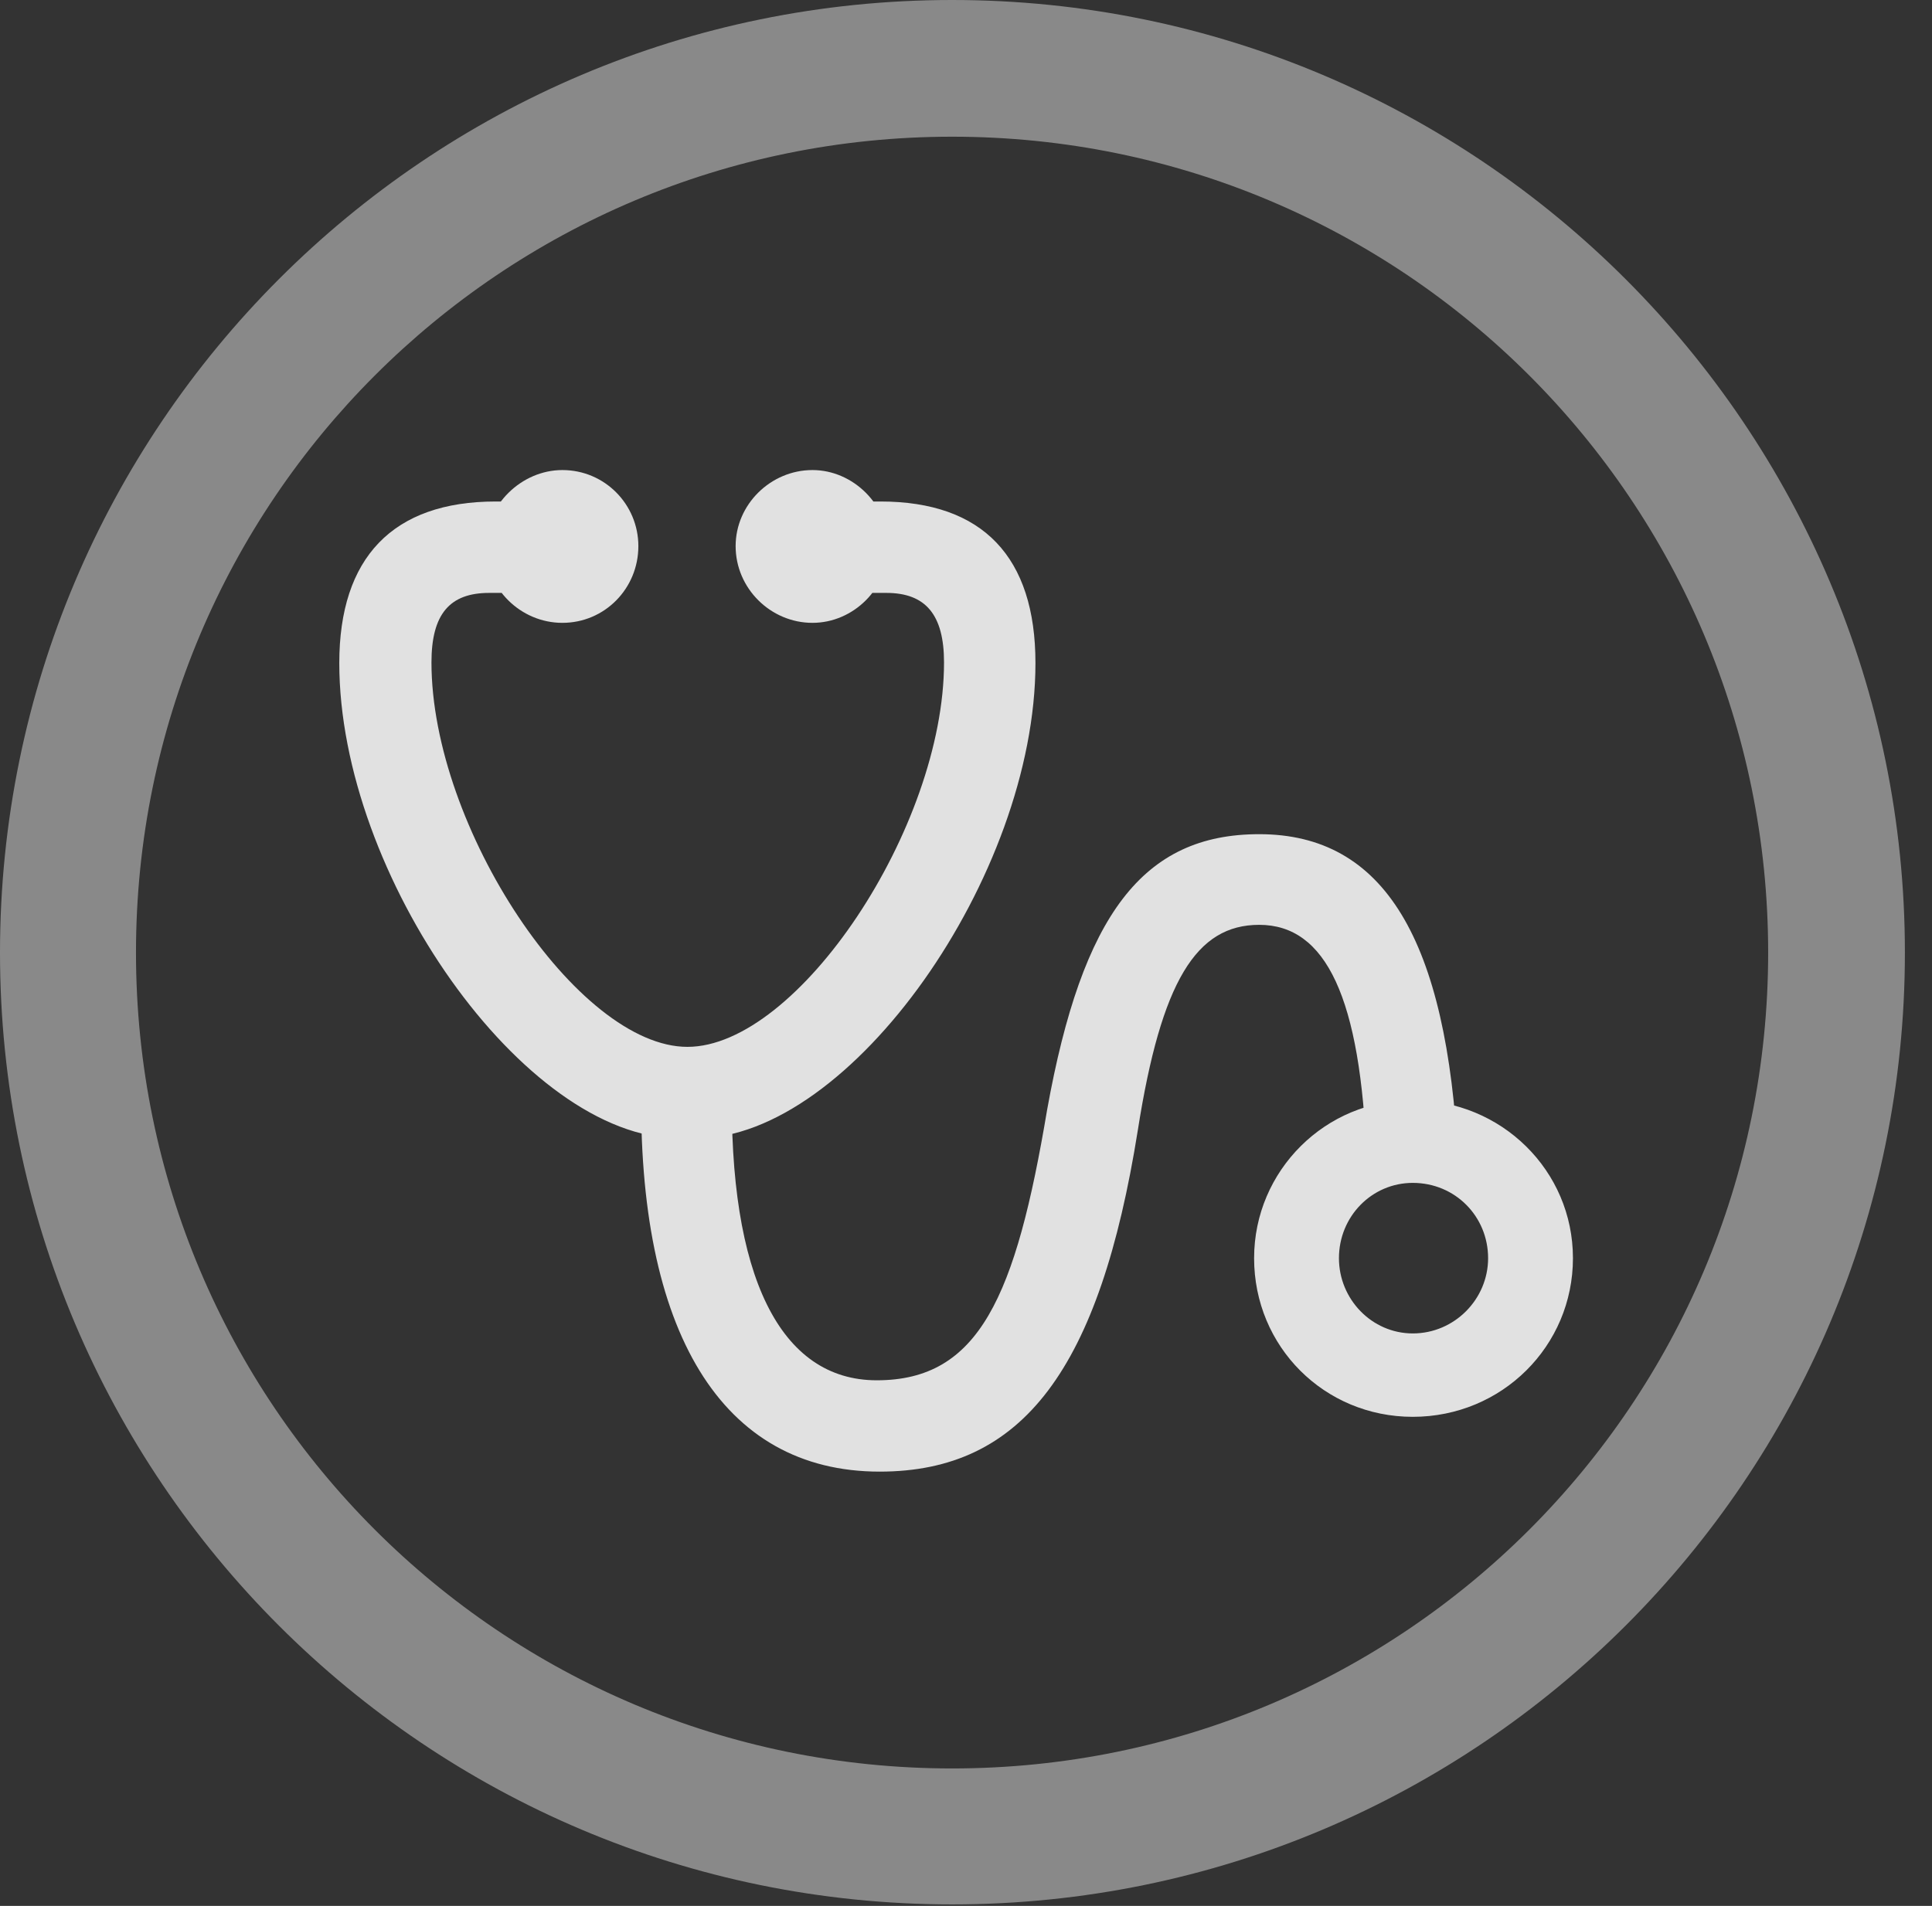 <?xml version="1.0" encoding="UTF-8"?>
<!--Generator: Apple Native CoreSVG 341-->
<!DOCTYPE svg
PUBLIC "-//W3C//DTD SVG 1.1//EN"
       "http://www.w3.org/Graphics/SVG/1.1/DTD/svg11.dtd">
<svg version="1.1" xmlns="http://www.w3.org/2000/svg" xmlns:xlink="http://www.w3.org/1999/xlink" viewBox="0 0 25.801 25.459">
 <rect x="0" y="0" width="25.801" height="25.459" fill="#333333" stroke="none"/>
 <g>
  <rect height="25.459" opacity="0" width="25.801" x="0" y="0"/>
  <path d="M12.715 25.439C19.736 25.439 25.439 19.746 25.439 12.725C25.439 5.703 19.736 0 12.715 0C5.693 0 0 5.703 0 12.725C0 19.746 5.693 25.439 12.715 25.439ZM12.715 23.623C6.689 23.623 1.816 18.75 1.816 12.725C1.816 6.699 6.689 1.826 12.715 1.826C18.74 1.826 23.613 6.699 23.613 12.725C23.613 18.75 18.74 23.623 12.715 23.623Z" fill="white" fill-opacity="0.425"/>
  <path d="M4.531 8.857C4.531 11.69 7.002 15.205 9.062 15.205L9.307 15.205C11.357 15.205 13.828 11.699 13.828 8.857C13.828 7.441 13.125 6.699 11.758 6.699L10.996 6.699L10.996 7.92L11.836 7.92C12.363 7.92 12.607 8.213 12.607 8.848C12.607 11.055 10.654 13.984 9.18 13.984C7.715 13.984 5.762 11.055 5.762 8.848C5.762 8.203 6.006 7.92 6.533 7.92L7.373 7.92L7.373 6.699L6.621 6.699C5.244 6.699 4.531 7.451 4.531 8.857ZM11.748 19.658C13.662 19.658 14.688 18.281 15.195 15.098C15.508 13.105 15.977 12.354 16.816 12.354C17.705 12.354 18.174 13.32 18.252 15.498L19.473 15.498C19.326 12.549 18.486 11.143 16.816 11.143C15.264 11.143 14.453 12.217 13.984 14.824C13.565 17.324 13.076 18.438 11.709 18.438C10.42 18.438 9.727 17.051 9.775 14.482L8.564 14.482C8.506 17.793 9.639 19.658 11.748 19.658ZM7.51 8.32C8.076 8.32 8.525 7.861 8.525 7.295C8.525 6.738 8.076 6.279 7.51 6.279C6.963 6.279 6.484 6.748 6.484 7.295C6.484 7.861 6.953 8.32 7.51 8.32ZM10.85 8.32C11.396 8.32 11.865 7.861 11.865 7.295C11.865 6.748 11.396 6.279 10.85 6.279C10.293 6.279 9.824 6.738 9.824 7.295C9.824 7.861 10.293 8.32 10.85 8.32ZM18.867 18.926C20.059 18.926 21.006 17.979 21.006 16.807C21.006 15.635 20.049 14.697 18.867 14.697C17.705 14.688 16.748 15.635 16.748 16.807C16.748 17.988 17.686 18.926 18.867 18.926ZM18.867 17.812C18.32 17.812 17.881 17.354 17.881 16.807C17.881 16.25 18.32 15.801 18.867 15.801C19.434 15.801 19.873 16.25 19.873 16.807C19.873 17.354 19.424 17.812 18.867 17.812Z" fill="white" fill-opacity="0.85"/>
 </g>
</svg>
